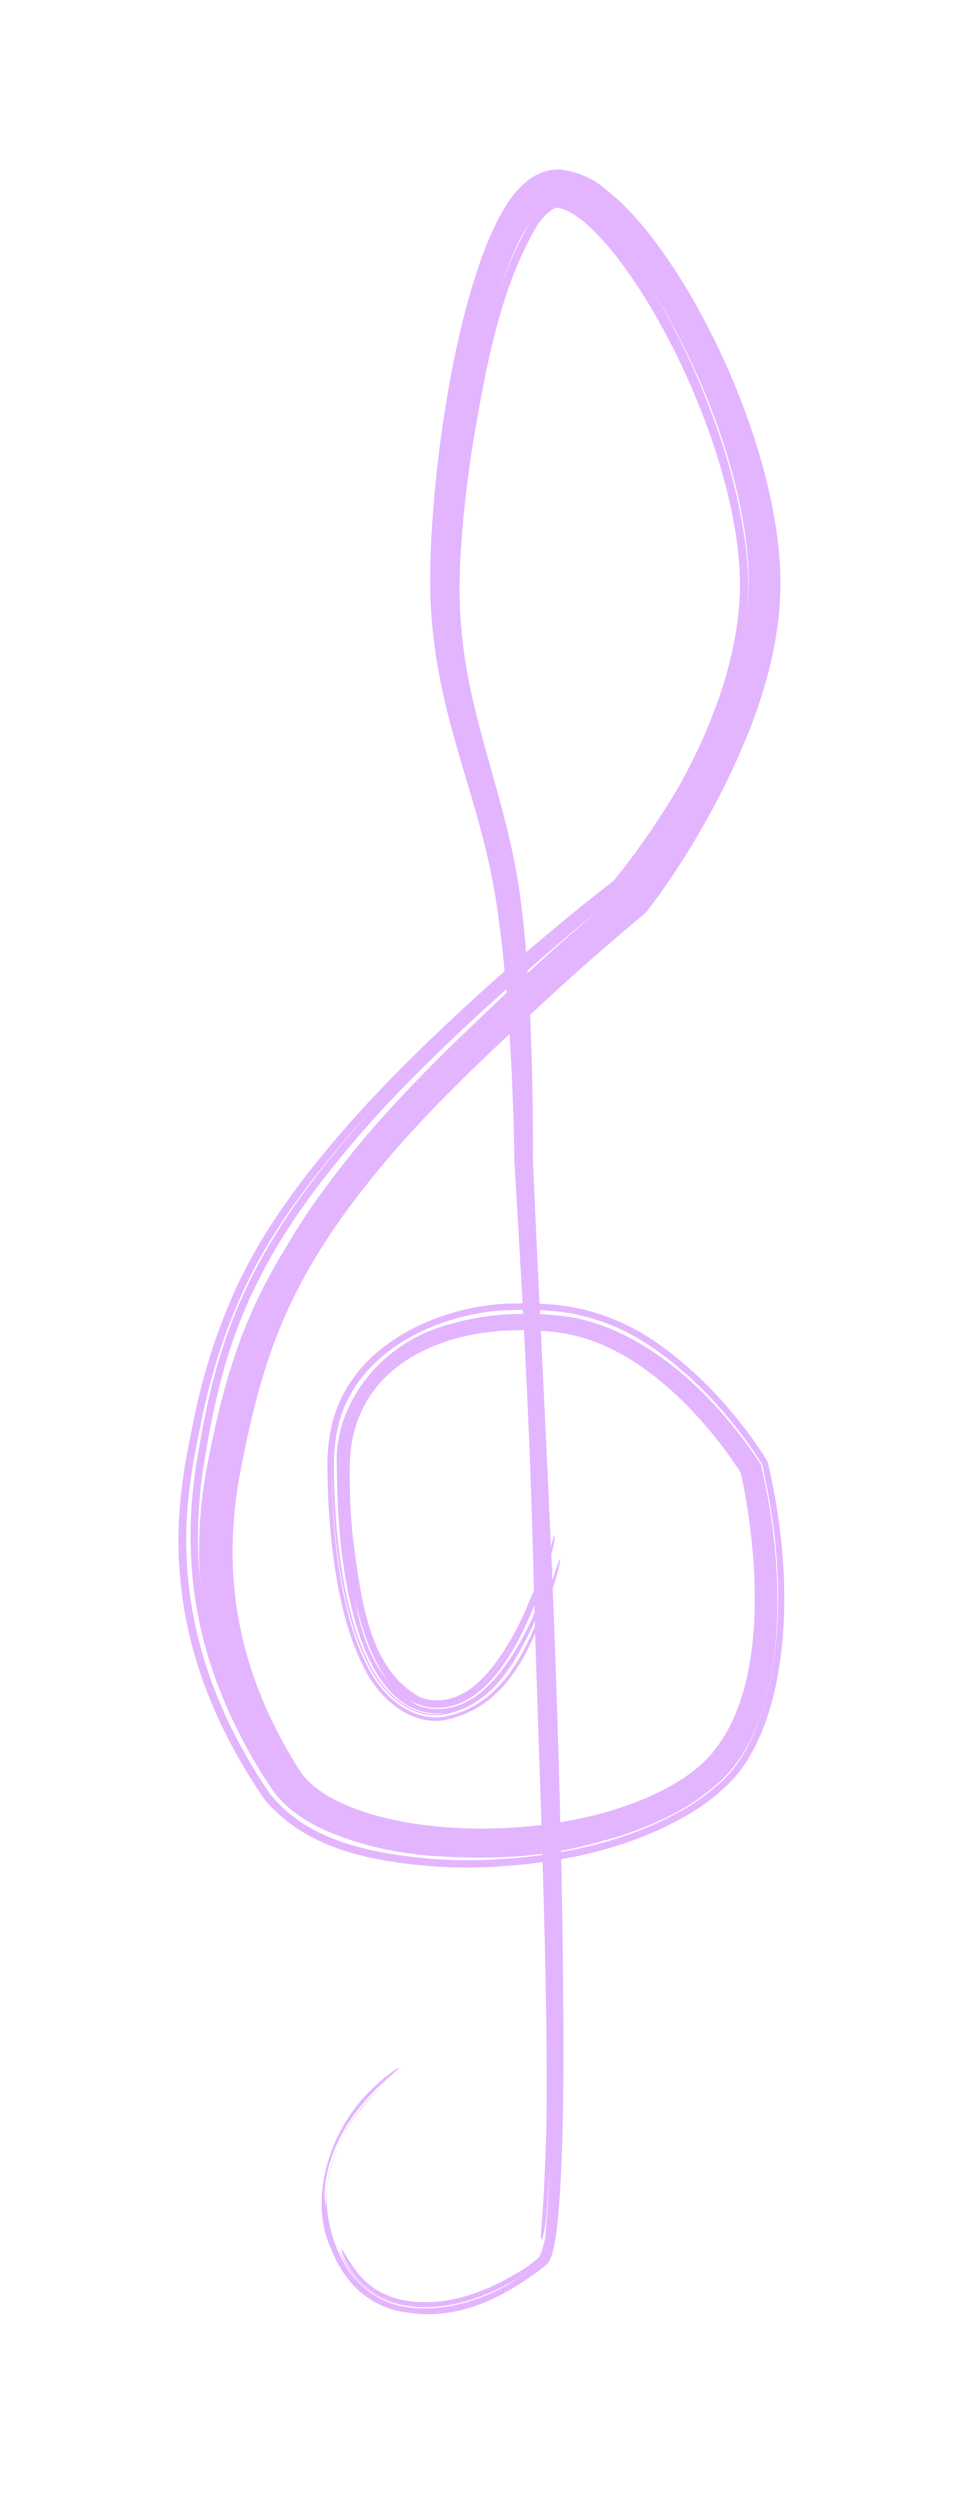 <svg width="49" height="126" viewBox="0 0 49 126" fill="none" xmlns="http://www.w3.org/2000/svg">
<g filter="url(#filter0_dddddddd_875_826)">
<path d="M12.088 64.529C12.977 62.699 14.014 61.087 15.449 59.228C15.45 59.227 15.45 59.226 15.451 59.225C15.66 58.955 15.872 58.689 16.097 58.411C16.496 57.919 16.924 57.41 17.4 56.863C19.095 54.919 21.345 52.636 24.545 49.746C26.921 47.606 29.108 45.805 31.029 44.323L30.846 44.502C32.139 42.937 33.147 41.404 33.857 40.259C34.132 39.804 34.422 39.338 35.032 38.096C35.331 37.473 35.698 36.676 36.097 35.592C36.22 35.257 36.345 34.894 36.468 34.5C36.742 33.614 37.016 32.568 37.179 31.333C37.253 30.77 37.302 30.162 37.304 29.52C37.324 25.479 35.422 19.838 32.703 15.316C31.392 13.127 29.476 10.702 28.137 10.475C27.968 10.396 27.404 10.839 27.055 11.403C25.208 14.544 24.469 18.565 23.794 22.644C23.471 24.816 23.199 27.116 23.168 29.52C23.154 31.307 23.358 33.166 23.802 35.124C24.546 38.427 25.762 41.673 26.222 45.173C26.252 45.39 26.281 45.614 26.307 45.833C26.364 46.302 26.413 46.773 26.457 47.243C26.754 50.49 26.849 53.801 26.869 57.382C26.87 57.744 26.87 58.114 26.866 58.463L26.866 58.44C27.115 64.235 27.367 69.113 27.614 74.385C27.716 76.59 27.817 78.861 27.913 81.338C28.065 85.251 28.249 90.875 28.345 96.532C28.353 97.016 28.36 97.49 28.367 97.967C28.367 97.97 28.367 97.972 28.367 97.975C28.427 103.159 28.466 108.257 28.114 111.981C28.077 112.335 28.019 112.77 27.962 113.066C27.922 113.278 27.879 113.458 27.832 113.611C27.812 113.675 27.776 113.788 27.726 113.892C27.678 113.994 27.624 114.083 27.543 114.161C23.951 116.987 21.579 116.789 19.964 116.462C19.248 116.27 18.608 115.946 18.005 115.379C17.469 114.873 17.008 114.169 16.689 113.345C15.52 110.873 16.567 107.162 19.039 105.028C19.051 105.017 19.062 105.006 19.074 104.995C19.602 104.501 20.107 104.189 20.126 104.226C20.145 104.257 19.681 104.62 19.164 105.108C17.51 106.638 16.348 108.747 16.362 110.773C16.4 110.88 16.424 111.413 16.55 112.041C16.611 112.345 16.711 112.748 16.913 113.256C17.299 114.25 18.26 115.914 20.382 116.284C22.431 116.631 25.108 115.87 27.322 113.929C27.39 113.875 27.48 113.663 27.514 113.541C27.474 113.672 27.379 113.875 27.314 113.921C27.077 114.138 26.847 114.31 26.629 114.462C26.262 114.716 25.966 114.883 25.706 115.023C25.164 115.306 24.793 115.477 24.115 115.723C22.674 116.276 19.452 116.893 17.753 114.483C17.342 113.921 17.179 113.383 17.22 113.369C17.268 113.354 17.503 113.853 17.901 114.39C17.908 114.401 17.916 114.411 17.924 114.422C19.551 116.696 22.737 116.089 24.22 115.478C24.627 115.322 24.965 115.163 25.219 115.036C25.42 114.935 25.665 114.799 25.802 114.721C25.82 114.71 25.854 114.691 25.895 114.668C25.895 114.667 25.896 114.667 25.897 114.666C25.918 114.654 26.038 114.585 26.16 114.513C26.185 114.499 26.239 114.468 26.304 114.431C26.32 114.42 26.335 114.41 26.351 114.399C26.567 114.257 26.79 114.096 27.008 113.913C27.063 113.867 27.117 113.819 27.171 113.77C27.61 112.992 27.756 110.935 27.872 107.402C27.976 103.83 27.923 97.859 27.688 90.382C27.698 90.886 27.709 91.398 27.718 91.903C27.743 93.164 27.767 94.463 27.787 95.729C27.795 96.226 27.802 96.711 27.808 97.2C27.818 97.972 27.828 98.802 27.835 99.583C27.839 100.106 27.843 100.661 27.846 101.2C27.846 101.201 27.846 101.202 27.846 101.203C27.849 101.946 27.85 102.689 27.848 103.452C27.847 103.716 27.846 103.973 27.844 104.224C27.837 105.28 27.826 106.248 27.792 107.441C27.787 107.58 27.781 107.73 27.776 107.84C27.771 107.962 27.767 108.063 27.761 108.188C27.756 108.292 27.751 108.39 27.747 108.484C27.746 108.496 27.745 108.509 27.745 108.521C27.739 108.625 27.734 108.723 27.729 108.816C27.724 108.91 27.72 108.998 27.715 109.085C27.715 109.085 27.715 109.086 27.715 109.087C27.71 109.177 27.706 109.245 27.701 109.339C27.695 109.458 27.69 109.549 27.683 109.68C27.676 109.812 27.669 109.947 27.661 110.08C27.653 110.213 27.645 110.346 27.637 110.477C27.629 110.608 27.62 110.738 27.611 110.866C27.604 110.98 27.591 111.152 27.579 111.293C27.567 111.438 27.555 111.58 27.542 111.716C27.515 112.008 27.464 112.353 27.413 112.57C27.363 112.788 27.319 112.883 27.293 112.879C27.267 112.871 27.261 112.765 27.273 112.542C27.279 112.43 27.288 112.291 27.301 112.129C27.313 111.971 27.322 111.846 27.336 111.685C27.343 111.6 27.35 111.512 27.357 111.421C27.361 111.368 27.365 111.313 27.369 111.257C27.38 111.109 27.39 110.941 27.398 110.815C27.406 110.679 27.413 110.537 27.421 110.39C27.428 110.242 27.436 110.089 27.443 109.928C27.45 109.769 27.457 109.596 27.463 109.453C27.469 109.305 27.476 109.133 27.482 108.976C27.486 108.861 27.492 108.717 27.497 108.595C27.501 108.468 27.506 108.341 27.511 108.217C27.515 108.088 27.519 107.983 27.523 107.877C27.523 107.866 27.523 107.855 27.524 107.844C27.527 107.751 27.53 107.66 27.533 107.573C27.536 107.477 27.539 107.384 27.541 107.296C27.544 107.199 27.545 107.139 27.546 107.065C27.563 106.065 27.564 104.895 27.557 103.77C27.556 103.628 27.555 103.487 27.554 103.346C27.548 102.583 27.538 101.854 27.526 101.106C27.518 100.56 27.508 100.009 27.497 99.477C27.481 98.687 27.462 97.859 27.442 97.076C27.43 96.581 27.417 96.09 27.403 95.586C27.368 94.308 27.328 92.988 27.287 91.696C27.245 90.387 27.201 89.091 27.156 87.777C27.112 86.475 27.065 85.118 27.022 83.811C26.991 82.855 26.963 81.857 26.939 80.951C26.926 80.466 26.913 79.979 26.9 79.505C26.9 79.503 26.9 79.501 26.9 79.5C26.889 79.083 26.878 78.674 26.866 78.271C26.842 77.401 26.816 76.528 26.788 75.686C26.759 74.823 26.728 73.965 26.695 73.121C26.66 72.243 26.625 71.413 26.586 70.539C26.545 69.656 26.507 68.853 26.46 67.935C26.402 66.789 26.339 65.623 26.272 64.413C26.209 63.276 26.137 62.019 26.069 60.861C26.042 60.401 26.021 60.046 25.994 59.587C25.994 59.586 25.994 59.584 25.994 59.582C25.982 59.374 25.973 59.229 25.961 59.039C25.947 58.797 25.939 58.672 25.928 58.492L25.927 58.463C25.924 58.073 25.916 57.665 25.907 57.262C25.88 56.067 25.835 54.863 25.774 53.661C25.713 52.458 25.635 51.247 25.535 50.036C25.434 48.824 25.308 47.582 25.142 46.345C25.098 46.018 25.051 45.69 25 45.367C24.88 44.598 24.726 43.833 24.55 43.084C24.485 42.804 24.415 42.523 24.343 42.242C24.001 40.911 23.605 39.63 23.228 38.347C22.851 37.065 22.491 35.764 22.219 34.423C21.947 33.086 21.766 31.706 21.707 30.308C21.696 30.041 21.689 29.786 21.686 29.52C21.673 28.393 21.725 27.266 21.805 26.132C21.904 24.749 22.05 23.366 22.239 21.968C22.344 21.192 22.473 20.367 22.61 19.59C22.748 18.805 22.901 18.03 23.072 17.263C23.141 16.954 23.213 16.643 23.288 16.337C23.397 15.893 23.512 15.452 23.635 15.015C23.839 14.289 24.067 13.567 24.319 12.883C24.57 12.202 24.854 11.529 25.198 10.894C25.568 10.24 25.891 9.685 26.601 9.101C27.054 8.741 27.698 8.492 28.314 8.551C29.846 8.785 30.429 9.465 31.145 10.058C31.319 10.218 31.502 10.398 31.678 10.58C32.684 11.634 33.502 12.78 34.245 13.951C34.987 15.13 35.637 16.331 36.23 17.58C36.818 18.816 37.342 20.09 37.793 21.389C38.242 22.686 38.62 24.011 38.897 25.37C39.171 26.72 39.35 28.134 39.341 29.52C39.341 29.532 39.341 29.543 39.341 29.555C39.334 30.364 39.255 31.216 39.131 31.994C39.042 32.555 38.928 33.102 38.798 33.631C38.745 33.847 38.688 34.06 38.63 34.27C38.435 34.968 38.213 35.637 37.979 36.271C37.97 36.295 37.961 36.319 37.952 36.343C37.706 37.001 37.446 37.624 37.176 38.227C36.904 38.833 36.625 39.41 36.33 39.988C36.025 40.583 35.762 41.07 35.412 41.688C35.186 42.086 34.951 42.481 34.718 42.861C34.362 43.438 33.999 43.996 33.614 44.556C33.285 45.031 32.965 45.478 32.595 45.949L32.437 46.103C32.376 46.154 32.287 46.227 32.21 46.291C32.044 46.428 31.885 46.562 31.725 46.697C31.228 47.115 30.75 47.526 30.268 47.946C29.79 48.362 29.311 48.785 28.85 49.2C28.384 49.619 27.92 50.042 27.461 50.467C26.674 51.197 25.922 51.895 25.269 52.51C24.609 53.133 23.997 53.72 23.41 54.297C23.3 54.405 23.19 54.514 23.081 54.622C22.61 55.09 22.152 55.555 21.709 56.018C21.163 56.588 20.637 57.157 20.126 57.737C19.884 58.011 19.639 58.294 19.406 58.573C19.145 58.884 18.894 59.19 18.646 59.499C18.165 60.1 17.72 60.682 17.263 61.32C16.812 61.951 16.375 62.605 15.933 63.335C15.496 64.059 15.072 64.833 14.689 65.636C14.306 66.438 13.962 67.272 13.664 68.119C13.364 68.967 13.106 69.839 12.88 70.715C12.652 71.597 12.455 72.485 12.274 73.383C12.225 73.624 12.178 73.859 12.131 74.105C12.007 74.746 11.91 75.393 11.844 76.01C11.697 77.371 11.683 78.733 11.816 80.083C11.946 81.426 12.223 82.757 12.637 84.049C13.049 85.339 13.598 86.593 14.254 87.797C14.517 88.279 14.797 88.754 15.093 89.221C15.397 89.711 15.924 90.165 16.552 90.532C16.789 90.671 17.029 90.794 17.286 90.911C18.184 91.318 19.192 91.604 20.22 91.801C20.227 91.803 20.234 91.804 20.241 91.806C21.563 92.056 22.916 92.165 24.276 92.167C24.777 92.167 25.258 92.153 25.747 92.124C26.235 92.095 26.715 92.053 27.196 91.996C27.679 91.939 28.155 91.867 28.621 91.783C29.092 91.697 29.546 91.599 30.002 91.484C30.415 91.379 30.826 91.261 31.265 91.117C31.305 91.104 31.345 91.091 31.385 91.077C31.86 90.917 32.394 90.711 32.873 90.493C33.733 90.102 34.527 89.634 35.194 89.068C35.498 88.81 35.775 88.522 36.027 88.203C36.822 87.201 37.337 85.933 37.645 84.577C37.765 84.048 37.855 83.501 37.919 82.948C38.019 82.088 38.057 81.207 38.048 80.32C38.033 78.859 37.894 77.376 37.661 75.913C37.563 75.302 37.443 74.658 37.31 74.097L37.425 74.371C37.021 73.709 36.489 72.979 35.964 72.331C35.041 71.195 33.997 70.136 32.86 69.266C31.594 68.299 30.186 67.555 28.688 67.254C28.503 67.216 28.319 67.186 28.131 67.163C26.735 66.99 25.316 67 23.954 67.245C22.4 67.525 20.901 68.124 19.751 69.119C18.594 70.106 17.863 71.511 17.689 73.047C17.658 73.309 17.641 73.57 17.637 73.84C17.628 74.552 17.637 75.264 17.668 75.976C17.698 76.501 17.738 77.004 17.787 77.486C18.232 80.88 18.645 84.123 21.16 85.54C21.405 85.634 21.615 85.678 21.878 85.695C21.93 85.697 21.983 85.699 22.037 85.699C22.104 85.698 22.174 85.695 22.249 85.689C22.546 85.664 22.884 85.592 23.297 85.376C24.334 84.874 25.64 83.242 26.654 80.785C26.913 80.167 27.087 79.767 27.077 79.919C27.068 80.029 26.97 80.371 26.813 80.782C27.119 80.029 27.381 79.264 27.609 78.486C27.7 78.174 27.785 77.884 27.85 77.678C27.91 77.489 27.949 77.384 27.963 77.397C27.963 77.397 27.963 77.397 27.963 77.397C27.965 77.397 27.966 77.397 27.967 77.397C27.983 77.412 27.967 77.562 27.921 77.801C27.874 78.039 27.797 78.355 27.708 78.663C27.466 79.493 27.185 80.314 26.859 81.108C26.53 81.905 26.158 82.676 25.709 83.401C25.259 84.121 24.735 84.8 24.082 85.315C23.555 85.732 22.934 86.022 22.279 86.068C22.126 86.08 21.985 86.081 21.835 86.071C21.027 86.023 20.305 85.59 19.767 84.967C19.441 84.595 19.168 84.16 18.94 83.711C18.855 83.543 18.777 83.377 18.704 83.208C18.643 83.067 18.588 82.93 18.531 82.783C17.948 81.241 17.647 79.57 17.46 77.915C17.311 76.562 17.247 75.2 17.248 73.84C17.249 73.527 17.267 73.221 17.303 72.917C17.482 71.295 18.273 69.775 19.51 68.719C20.741 67.653 22.315 67.021 23.934 66.718C25.33 66.457 26.774 66.431 28.194 66.588C28.42 66.613 28.64 66.647 28.863 66.69C30.101 66.931 31.272 67.449 32.345 68.123C32.77 68.383 33.178 68.667 33.566 68.965C34.7 69.836 35.722 70.848 36.642 71.934C35.029 69.993 33.449 68.667 31.78 67.744C31.556 67.622 31.329 67.507 31.1 67.401C30.183 66.976 29.223 66.681 28.196 66.57C26.583 66.406 24.817 66.412 22.851 66.957C19.033 67.925 17.07 71.181 17.204 73.84C17.202 77.846 17.708 80.688 18.402 82.632C19.401 85.522 21.083 86.308 22.288 86.183C22.475 86.172 22.65 86.146 22.824 86.104C24.937 85.767 26.817 82.005 27.384 80.222C27.619 79.56 27.808 79.026 27.847 79.037C27.883 79.054 27.755 79.617 27.52 80.283C26.925 82.042 25.097 86.262 22.303 86.364C22.213 86.369 22.127 86.371 22.045 86.369C21.061 86.353 19.359 85.916 18.188 82.593C17.507 80.647 17.001 77.835 16.993 73.84C16.837 71.123 18.886 67.71 22.809 66.724C24.809 66.17 26.583 66.162 28.224 66.324C29.196 66.426 30.116 66.69 31.005 67.078C31.24 67.181 31.473 67.293 31.704 67.413C31.705 67.413 31.706 67.414 31.708 67.415C33.824 68.54 35.874 70.302 37.925 73.172C38.073 73.384 38.215 73.594 38.351 73.813L38.357 73.827C39.686 79.253 39.782 86.968 36.024 90.031C34.639 91.216 33.316 91.743 32.647 92.032C32.168 92.229 31.702 92.398 31.204 92.558C29.288 93.089 26.88 93.945 21.394 93.516C20.199 93.387 18.802 93.155 17.337 92.626C15.92 92.131 14.525 91.388 13.676 90.136C13.259 89.515 12.882 88.898 12.549 88.297C11.732 86.823 11.102 85.387 10.632 83.942C10.496 83.526 10.372 83.103 10.262 82.676C9.995 81.647 9.808 80.594 9.71 79.558C9.63 78.732 9.593 77.863 9.612 76.943C9.634 75.918 9.726 74.835 9.913 73.683C10.338 71.149 10.885 68.133 12.463 64.825C13.96 61.713 15.891 59.246 17.701 57.119C18.831 55.803 19.959 54.63 21.041 53.554C19.712 54.867 18.609 56.036 17.681 57.102C17.149 57.713 16.67 58.285 16.235 58.826C16.009 59.108 15.796 59.379 15.593 59.643C14.165 61.514 13.24 62.997 12.421 64.673C10.612 68.484 10.156 71.418 9.72 73.647C9.265 76.252 9.274 78.166 9.503 80.151C9.624 81.14 9.833 82.221 10.16 83.353C10.793 85.573 11.909 87.97 13.46 90.275C13.496 90.329 13.533 90.382 13.571 90.434C15.48 92.834 18.659 93.457 21.733 93.735C21.734 93.735 21.735 93.736 21.737 93.736C22.346 93.781 22.966 93.802 23.587 93.802C27.363 93.768 31.42 93.087 34.776 91.056C35.127 90.836 35.543 90.55 35.98 90.175C36.012 90.147 36.044 90.12 36.076 90.091C38.888 87.917 40.024 81.734 38.7 75.007C38.625 74.604 38.546 74.213 38.448 73.804L38.432 73.765C37.82 72.776 37.082 71.79 36.193 70.787C35.822 70.372 35.421 69.954 34.982 69.54C33.459 68.146 31.409 66.459 28.255 66.042C27.51 65.957 26.722 65.918 25.893 65.947C22.578 65.948 17.37 67.838 16.792 72.68C16.739 73.063 16.715 73.448 16.715 73.84C16.719 75.632 16.835 77.448 17.114 79.222C17.379 80.857 17.756 82.459 18.489 83.918C19.164 85.343 20.593 86.749 22.317 86.543C25.72 85.926 26.824 82.422 27.806 79.77C27.807 79.769 27.807 79.768 27.807 79.767C28.028 79.092 28.201 78.559 28.232 78.599C28.265 78.628 28.143 79.218 27.919 79.9C26.928 82.539 25.873 86.053 22.331 86.715C20.505 86.939 18.995 85.433 18.311 83.979C17.562 82.483 17.18 80.858 16.91 79.204C16.632 77.443 16.512 75.633 16.503 73.84C16.502 73.443 16.526 73.051 16.579 72.66C17.159 67.628 22.603 65.677 25.99 65.701C26.792 65.676 27.556 65.715 28.282 65.796C31.658 66.242 33.789 68.067 35.36 69.534C35.824 69.983 36.237 70.426 36.614 70.859C37.442 71.818 38.098 72.705 38.667 73.623L38.714 73.735C38.825 74.195 38.914 74.642 38.997 75.087C40.276 81.731 39.241 87.838 36.408 90.203C36.364 90.244 36.32 90.284 36.276 90.323C35.874 90.679 35.488 90.959 35.142 91.187C31.809 93.302 27.782 94.029 23.966 94.126C23.342 94.136 22.723 94.125 22.105 94.09C22.104 94.09 22.103 94.09 22.101 94.09C18.98 93.859 15.716 93.32 13.513 90.91C13.391 90.765 13.278 90.614 13.174 90.459C11.738 88.322 10.719 86.237 10.041 84.17C9.656 82.993 9.383 81.823 9.213 80.65C8.912 78.476 8.884 76.38 9.371 73.581C9.813 71.299 10.287 68.331 12.088 64.529ZM26.308 81.924C25.582 83.412 24.769 84.487 24.04 85.078C24.659 84.575 25.174 83.906 25.617 83.192C25.868 82.785 26.097 82.359 26.308 81.924ZM17.26 92.241C17.513 92.334 17.78 92.421 18.044 92.498C17.314 92.271 16.601 91.985 15.94 91.609C15.192 91.182 14.497 90.63 14.027 89.909C13.989 89.849 13.95 89.789 13.912 89.729C13.95 89.789 13.988 89.849 14.027 89.909C14.811 91.099 16.076 91.775 17.26 92.241ZM12.795 64.971C11.217 68.277 10.696 71.209 10.268 73.751C10.126 74.63 10.037 75.481 9.995 76.309C9.948 77.251 9.959 78.163 10.025 79.064C10.052 79.437 10.09 79.808 10.139 80.182C9.919 78 10.083 75.977 10.357 74.358C10.389 74.165 10.424 73.975 10.46 73.787C11.3 69.351 12.278 66.828 13.351 64.746C13.676 64.118 14.014 63.528 14.377 62.939C14.662 62.443 14.977 61.933 15.306 61.433C15.768 60.729 16.298 59.988 16.822 59.3C17.269 58.712 17.737 58.128 18.213 57.556C18.295 57.457 18.378 57.359 18.461 57.26C19.027 56.593 19.607 55.948 20.195 55.319C20.747 54.727 21.311 54.147 21.862 53.594C21.893 53.563 21.925 53.531 21.956 53.499C22.539 52.916 23.116 52.355 23.647 51.845C24.187 51.326 24.642 50.895 25.041 50.513C25.543 50.032 26.054 49.551 26.573 49.072C27.091 48.595 27.608 48.126 28.127 47.664C28.65 47.198 29.172 46.741 29.696 46.289C29.872 46.137 30.038 45.994 30.216 45.843C30.295 45.776 30.366 45.715 30.45 45.644C29.396 46.507 28.319 47.415 27.219 48.368C25.63 49.748 23.953 51.246 22.165 52.971C20.821 54.273 19.408 55.7 17.981 57.358C16.199 59.451 14.29 61.876 12.795 64.971ZM37.609 27.71C37.659 28.149 37.718 28.769 37.722 29.52C37.722 29.725 37.718 29.942 37.709 30.169C37.698 30.421 37.68 30.687 37.653 30.966C37.654 30.959 37.655 30.953 37.656 30.946C37.71 30.457 37.74 29.994 37.746 29.52C37.748 29.329 37.746 29.133 37.74 28.929C37.702 27.692 37.527 26.492 37.269 25.288C37.009 24.081 36.665 22.89 36.26 21.719C35.853 20.546 35.382 19.391 34.86 18.27C34.332 17.14 33.756 16.049 33.114 14.992C32.91 14.658 32.697 14.323 32.477 13.994C32.957 14.731 33.422 15.523 33.878 16.38C34.243 17.067 34.597 17.787 34.946 18.565C35.078 18.861 35.235 19.224 35.408 19.648C36.071 21.33 37.145 24.031 37.609 27.71ZM26.221 12.026C26.098 12.275 25.984 12.528 25.876 12.784C25.571 13.51 25.319 14.247 25.093 14.982C24.937 15.492 24.793 16.007 24.661 16.518C24.606 16.732 24.552 16.947 24.5 17.163C24.414 17.518 24.331 17.881 24.254 18.233C24.835 15.775 25.464 13.263 26.757 11.192C26.774 11.166 26.792 11.14 26.809 11.115C26.593 11.4 26.397 11.714 26.221 12.026Z" fill="#E4B5FF"/>
</g>
<path d="M12.117 64.543C13.002 62.714 14.035 61.102 15.466 59.242C15.467 59.24 15.468 59.239 15.469 59.239C15.677 58.968 15.888 58.702 16.113 58.423C16.511 57.931 16.938 57.422 17.413 56.874C19.105 54.929 21.352 52.644 24.55 49.751C26.924 47.61 29.11 45.808 31.03 44.324L30.847 44.503C32.141 42.938 33.147 41.404 33.857 40.259C34.132 39.804 34.422 39.339 35.032 38.096C35.331 37.473 35.698 36.676 36.097 35.592C36.22 35.257 36.345 34.894 36.468 34.5C36.742 33.614 37.016 32.568 37.179 31.333C37.253 30.77 37.302 30.162 37.304 29.52C37.325 25.479 35.426 19.837 32.709 15.312C31.398 13.121 29.489 10.695 28.138 10.462C27.959 10.383 27.393 10.83 27.042 11.394C25.188 14.54 24.446 18.559 23.766 22.64C23.44 24.812 23.166 27.112 23.132 29.52C23.115 31.31 23.317 33.173 23.759 35.134C24.499 38.443 25.713 41.688 26.172 45.181C26.201 45.398 26.23 45.622 26.256 45.84C26.313 46.309 26.362 46.779 26.406 47.249C26.703 50.493 26.801 53.803 26.82 57.382C26.821 57.745 26.821 58.114 26.818 58.463L26.817 58.443C27.066 64.237 27.31 69.116 27.544 74.388C27.641 76.593 27.736 78.864 27.827 81.341C27.97 85.255 28.144 90.878 28.23 96.534C28.238 97.018 28.244 97.493 28.25 97.969C28.25 97.972 28.25 97.974 28.25 97.977C28.301 103.159 28.33 108.261 27.968 111.966C27.931 112.318 27.872 112.748 27.815 113.038C27.776 113.247 27.733 113.422 27.688 113.567C27.669 113.628 27.634 113.734 27.589 113.828C27.546 113.919 27.499 113.993 27.438 114.051C23.902 116.816 21.556 116.604 20.013 116.279C19.326 116.09 18.718 115.776 18.145 115.231C17.635 114.745 17.195 114.067 16.888 113.266C15.769 110.859 16.778 107.298 19.205 105.203C19.216 105.192 19.227 105.182 19.24 105.171C19.757 104.689 20.232 104.362 20.224 104.37C20.227 104.365 19.747 104.7 19.235 105.183C17.593 106.699 16.447 108.78 16.458 110.774C16.465 110.878 16.466 111.408 16.592 112.032C16.652 112.335 16.75 112.736 16.949 113.242C17.331 114.232 18.274 115.887 20.386 116.264C22.425 116.619 25.105 115.873 27.331 113.938C27.401 113.881 27.492 113.668 27.527 113.545C27.487 113.677 27.394 113.882 27.326 113.933C27.09 114.154 26.862 114.329 26.645 114.484C26.279 114.743 25.985 114.915 25.726 115.058C25.186 115.349 24.815 115.526 24.135 115.777C22.691 116.338 19.431 116.973 17.696 114.525C17.279 113.956 17.087 113.423 17.097 113.423C17.114 113.42 17.329 113.945 17.746 114.504C17.754 114.515 17.762 114.526 17.771 114.537C19.494 116.915 22.787 116.258 24.279 115.633C24.693 115.473 25.035 115.31 25.292 115.179C25.495 115.075 25.743 114.936 25.881 114.854C25.899 114.843 25.934 114.823 25.974 114.798C25.975 114.798 25.976 114.798 25.976 114.797C25.998 114.785 26.118 114.712 26.24 114.636C26.265 114.62 26.318 114.587 26.382 114.546C26.398 114.535 26.414 114.524 26.43 114.513C26.647 114.365 26.872 114.199 27.091 114.009C27.147 113.961 27.202 113.911 27.257 113.86C27.759 112.943 27.837 110.956 27.945 107.403C28.031 103.829 27.968 97.858 27.728 90.381C27.74 90.885 27.752 91.397 27.764 91.901C27.793 93.162 27.822 94.461 27.846 95.728C27.855 96.224 27.864 96.71 27.872 97.199C27.885 97.971 27.898 98.8 27.908 99.582C27.914 100.105 27.92 100.66 27.924 101.199C27.924 101.2 27.924 101.201 27.925 101.202C27.931 101.945 27.935 102.688 27.936 103.452C27.936 103.716 27.936 103.973 27.935 104.224C27.933 105.28 27.926 106.249 27.899 107.443C27.895 107.583 27.891 107.733 27.888 107.843C27.884 107.964 27.88 108.066 27.876 108.191C27.872 108.296 27.869 108.394 27.865 108.487C27.865 108.5 27.864 108.512 27.864 108.525C27.86 108.629 27.856 108.727 27.852 108.821C27.848 108.914 27.844 109.003 27.84 109.089C27.84 109.09 27.84 109.091 27.84 109.092C27.837 109.182 27.834 109.25 27.829 109.344C27.824 109.464 27.82 109.555 27.814 109.686C27.808 109.818 27.801 109.953 27.794 110.087C27.788 110.22 27.78 110.353 27.773 110.485C27.765 110.616 27.757 110.747 27.749 110.875C27.741 110.99 27.729 111.163 27.718 111.304C27.707 111.45 27.695 111.592 27.683 111.729C27.656 112.023 27.611 112.371 27.57 112.593C27.529 112.815 27.498 112.915 27.485 112.913C27.472 112.908 27.479 112.801 27.5 112.574C27.51 112.461 27.523 112.32 27.538 112.156C27.552 111.997 27.562 111.87 27.576 111.708C27.583 111.622 27.59 111.533 27.597 111.442C27.601 111.388 27.605 111.332 27.609 111.276C27.619 111.127 27.63 110.958 27.637 110.831C27.644 110.694 27.652 110.552 27.659 110.404C27.666 110.256 27.673 110.101 27.679 109.94C27.686 109.78 27.692 109.606 27.697 109.463C27.702 109.315 27.708 109.142 27.713 108.984C27.717 108.869 27.721 108.725 27.724 108.602C27.728 108.475 27.732 108.348 27.735 108.223C27.739 108.094 27.741 107.989 27.744 107.883C27.744 107.871 27.744 107.86 27.745 107.849C27.747 107.756 27.749 107.665 27.751 107.578C27.753 107.481 27.755 107.389 27.756 107.3C27.758 107.203 27.759 107.143 27.76 107.069C27.772 106.067 27.77 104.896 27.759 103.769C27.758 103.628 27.756 103.486 27.755 103.345C27.746 102.582 27.735 101.852 27.721 101.104C27.711 100.557 27.699 100.007 27.687 99.475C27.669 98.684 27.648 97.856 27.625 97.072C27.611 96.577 27.597 96.086 27.582 95.582C27.543 94.304 27.499 92.983 27.453 91.691C27.407 90.382 27.359 89.086 27.309 87.772C27.26 86.47 27.208 85.113 27.159 83.806C27.123 82.85 27.09 81.853 27.06 80.946C27.044 80.461 27.028 79.974 27.013 79.5C27.013 79.498 27.013 79.497 27.013 79.495C26.999 79.079 26.986 78.67 26.972 78.266C26.943 77.397 26.913 76.524 26.881 75.681C26.849 74.819 26.814 73.961 26.779 73.118C26.741 72.239 26.704 71.409 26.662 70.535C26.62 69.652 26.58 68.85 26.532 67.932C26.471 66.786 26.407 65.62 26.339 64.41C26.274 63.273 26.201 62.016 26.132 60.858C26.105 60.397 26.083 60.043 26.056 59.584C26.056 59.582 26.056 59.581 26.055 59.579C26.043 59.371 26.034 59.225 26.022 59.035C26.008 58.794 26 58.669 25.988 58.489L25.988 58.463C25.984 58.072 25.976 57.664 25.966 57.261C25.937 56.066 25.892 54.861 25.829 53.658C25.767 52.455 25.688 51.244 25.585 50.032C25.482 48.819 25.355 47.577 25.187 46.339C25.142 46.012 25.094 45.684 25.043 45.361C24.921 44.59 24.766 43.824 24.589 43.075C24.523 42.794 24.453 42.513 24.38 42.232C24.035 40.901 23.637 39.62 23.259 38.338C22.881 37.056 22.52 35.757 22.248 34.417C21.975 33.082 21.793 31.704 21.733 30.308C21.722 30.041 21.715 29.786 21.712 29.52C21.699 28.394 21.75 27.268 21.829 26.134C21.928 24.752 22.073 23.369 22.261 21.971C22.366 21.196 22.493 20.371 22.63 19.594C22.768 18.809 22.92 18.034 23.09 17.267C23.159 16.958 23.231 16.647 23.306 16.342C23.414 15.898 23.529 15.456 23.651 15.02C23.855 14.294 24.082 13.572 24.334 12.888C24.584 12.207 24.867 11.535 25.21 10.901C25.579 10.248 25.902 9.693 26.609 9.112C27.06 8.753 27.7 8.506 28.313 8.564C29.838 8.796 30.422 9.474 31.138 10.066C31.312 10.226 31.494 10.405 31.67 10.587C32.676 11.64 33.495 12.785 34.238 13.955C34.981 15.133 35.631 16.334 36.225 17.582C36.813 18.818 37.338 20.091 37.789 21.39C38.239 22.687 38.618 24.012 38.895 25.37C39.17 26.72 39.349 28.134 39.34 29.52C39.34 29.532 39.34 29.543 39.34 29.555C39.334 30.364 39.255 31.216 39.131 31.994C39.042 32.555 38.928 33.102 38.798 33.631C38.745 33.847 38.688 34.06 38.63 34.27C38.435 34.968 38.213 35.637 37.979 36.271C37.97 36.295 37.961 36.319 37.952 36.343C37.706 37.001 37.446 37.624 37.176 38.227C36.904 38.833 36.625 39.41 36.33 39.987C36.025 40.583 35.762 41.07 35.411 41.688C35.185 42.085 34.951 42.481 34.717 42.861C34.362 43.437 33.998 43.996 33.612 44.555C33.283 45.03 32.964 45.477 32.593 45.948L32.436 46.102C32.374 46.153 32.286 46.226 32.209 46.289C32.043 46.427 31.884 46.56 31.723 46.696C31.227 47.114 30.749 47.524 30.266 47.943C29.787 48.36 29.309 48.782 28.847 49.197C28.381 49.616 27.916 50.038 27.457 50.463C26.669 51.193 25.917 51.89 25.264 52.505C24.603 53.127 23.991 53.713 23.403 54.29C23.293 54.398 23.183 54.506 23.074 54.615C22.602 55.083 22.144 55.547 21.7 56.009C21.154 56.579 20.627 57.148 20.115 57.727C19.872 58.001 19.628 58.284 19.394 58.562C19.132 58.874 18.881 59.179 18.632 59.488C18.15 60.089 17.704 60.67 17.246 61.308C16.794 61.939 16.356 62.591 15.912 63.322C15.473 64.045 15.047 64.82 14.662 65.623C14.277 66.424 13.931 67.259 13.63 68.107C13.328 68.956 13.067 69.828 12.839 70.704C12.609 71.587 12.411 72.476 12.227 73.374C12.177 73.615 12.13 73.85 12.082 74.096C11.957 74.738 11.858 75.386 11.79 76.004C11.64 77.368 11.623 78.735 11.753 80.09C11.881 81.437 12.156 82.774 12.568 84.072C12.978 85.368 13.526 86.628 14.181 87.837C14.444 88.322 14.724 88.799 15.019 89.269C15.333 89.776 15.869 90.24 16.505 90.614C16.744 90.755 16.988 90.881 17.247 90.999C18.153 91.413 19.168 91.704 20.201 91.905C20.208 91.907 20.215 91.908 20.222 91.91C21.551 92.165 22.91 92.278 24.277 92.284C24.78 92.286 25.264 92.273 25.755 92.246C26.246 92.218 26.728 92.177 27.212 92.121C27.697 92.066 28.176 91.995 28.645 91.912C29.119 91.827 29.576 91.73 30.036 91.616C30.453 91.512 30.867 91.395 31.309 91.252C31.35 91.238 31.39 91.225 31.431 91.212C31.911 91.052 32.45 90.846 32.935 90.628C33.807 90.235 34.613 89.764 35.298 89.188C35.611 88.924 35.896 88.63 36.156 88.304C36.975 87.28 37.504 85.99 37.822 84.616C37.947 84.08 38.04 83.528 38.107 82.969C38.212 82.1 38.254 81.211 38.249 80.316C38.24 78.843 38.107 77.351 37.878 75.876C37.782 75.26 37.664 74.616 37.531 74.04L37.62 74.253C37.207 73.57 36.677 72.838 36.147 72.179C35.218 71.027 34.167 69.95 33.012 69.062C31.727 68.074 30.287 67.304 28.738 66.987C28.547 66.948 28.355 66.916 28.161 66.892C26.742 66.711 25.295 66.718 23.899 66.965C22.307 67.248 20.757 67.857 19.552 68.896C18.339 69.924 17.561 71.412 17.38 73.014C17.346 73.288 17.328 73.559 17.324 73.84C17.313 74.558 17.321 75.276 17.35 75.993C17.376 76.523 17.411 77.032 17.456 77.519C17.913 80.963 18.119 84.222 21.006 85.935C21.295 86.05 21.545 86.106 21.853 86.13C21.914 86.134 21.975 86.136 22.039 86.137C22.117 86.138 22.198 86.136 22.284 86.13C22.634 86.106 23.038 86.022 23.512 85.78C24.71 85.201 26.068 83.468 27.09 80.956C27.351 80.323 27.495 79.906 27.449 80.048C27.415 80.15 27.295 80.49 27.128 80.905C27.437 80.139 27.702 79.365 27.932 78.576C28.024 78.26 28.103 77.963 28.156 77.751C28.205 77.556 28.229 77.445 28.227 77.452C28.227 77.452 28.227 77.452 28.227 77.452C28.227 77.452 28.227 77.451 28.227 77.452C28.224 77.466 28.192 77.614 28.132 77.852C28.072 78.09 27.987 78.406 27.896 78.717C27.652 79.553 27.367 80.38 27.037 81.18C26.703 81.984 26.326 82.763 25.867 83.498C25.409 84.229 24.873 84.922 24.194 85.456C23.646 85.888 22.989 86.195 22.293 86.242C22.132 86.254 21.983 86.255 21.824 86.243C20.966 86.192 20.197 85.724 19.643 85.077C19.305 84.69 19.027 84.243 18.796 83.785C18.71 83.613 18.632 83.444 18.558 83.272C18.496 83.128 18.44 82.99 18.383 82.84C17.797 81.276 17.5 79.595 17.317 77.931C17.172 76.572 17.11 75.205 17.116 73.84C17.117 73.522 17.136 73.211 17.174 72.901C17.36 71.252 18.173 69.701 19.434 68.632C20.688 67.55 22.282 66.918 23.915 66.616C25.323 66.356 26.777 66.334 28.205 66.495C28.433 66.521 28.655 66.556 28.88 66.6C30.132 66.847 31.311 67.373 32.389 68.053C32.815 68.317 33.224 68.605 33.613 68.906C34.747 69.786 35.767 70.806 36.684 71.9C35.07 69.951 33.491 68.615 31.816 67.68C31.591 67.556 31.363 67.439 31.133 67.332C30.211 66.9 29.244 66.598 28.206 66.483C26.585 66.313 24.808 66.313 22.823 66.86C18.97 67.827 16.954 71.146 17.092 73.84C17.086 77.857 17.591 80.71 18.292 82.673C19.292 85.588 21.056 86.43 22.296 86.276C22.488 86.263 22.668 86.233 22.846 86.187C25.006 85.797 26.845 82.019 27.419 80.234C27.655 79.571 27.814 79.028 27.817 79.028C27.816 79.034 27.66 79.587 27.428 80.25C26.835 82.007 25.048 86.197 22.3 86.33C22.211 86.337 22.126 86.34 22.044 86.339C21.073 86.341 19.361 85.919 18.182 82.595C17.498 80.65 16.989 77.836 16.979 73.84C16.821 71.118 18.876 67.695 22.805 66.708C24.808 66.153 26.583 66.148 28.225 66.313C29.198 66.418 30.118 66.684 31.007 67.075C31.241 67.178 31.474 67.29 31.704 67.411C31.706 67.412 31.707 67.412 31.709 67.413C33.822 68.544 35.867 70.309 37.916 73.179C38.063 73.39 38.205 73.6 38.341 73.819L38.345 73.83C39.672 79.254 39.761 86.965 36.011 90.016C34.629 91.198 33.307 91.724 32.639 92.012C32.161 92.209 31.695 92.377 31.197 92.536C29.283 93.064 26.877 93.917 21.397 93.49C20.203 93.362 18.807 93.132 17.346 92.604C15.931 92.109 14.541 91.366 13.697 90.121C13.281 89.501 12.905 88.885 12.572 88.285C11.756 86.812 11.128 85.377 10.659 83.934C10.524 83.518 10.4 83.096 10.29 82.67C10.024 81.642 9.838 80.591 9.739 79.556C9.66 78.731 9.623 77.863 9.642 76.945C9.663 75.921 9.755 74.839 9.942 73.689C10.366 71.155 10.909 68.142 12.483 64.835C13.975 61.724 15.903 59.255 17.711 57.127C18.839 55.81 19.966 54.637 21.047 53.56C19.719 54.873 18.618 56.044 17.691 57.11C17.159 57.722 16.681 58.294 16.247 58.835C16.021 59.117 15.809 59.389 15.606 59.653C14.181 61.525 13.258 63.008 12.443 64.683C10.64 68.493 10.189 71.425 9.756 73.654C9.304 76.255 9.315 78.166 9.545 80.147C9.666 81.134 9.875 82.213 10.201 83.343C10.834 85.558 11.947 87.95 13.496 90.251C13.532 90.305 13.569 90.357 13.607 90.409C15.498 92.787 18.669 93.415 21.737 93.693C21.738 93.693 21.739 93.693 21.741 93.694C22.349 93.739 22.968 93.761 23.588 93.761C27.358 93.729 31.411 93.053 34.76 91.029C35.11 90.809 35.525 90.525 35.961 90.151C35.992 90.124 36.024 90.096 36.056 90.068C38.857 87.909 40.006 81.734 38.671 75.013C38.595 74.611 38.516 74.219 38.416 73.812L38.404 73.781C37.792 72.798 37.051 71.814 36.16 70.817C35.788 70.404 35.386 69.989 34.948 69.577C33.423 68.192 31.373 66.522 28.246 66.119C27.505 66.037 26.72 65.999 25.896 66.031C22.593 66.042 17.457 67.931 16.904 72.695C16.853 73.073 16.829 73.453 16.831 73.84C16.839 75.627 16.959 77.437 17.241 79.201C17.509 80.828 17.891 82.419 18.617 83.853C19.292 85.259 20.664 86.585 22.304 86.383C25.536 85.804 26.667 82.35 27.619 79.709C27.619 79.708 27.619 79.706 27.62 79.705C27.835 79.034 27.975 78.497 27.97 78.526C27.965 78.546 27.819 79.12 27.603 79.795C26.66 82.414 25.552 85.841 22.308 86.434C20.631 86.649 19.225 85.284 18.541 83.863C17.805 82.413 17.416 80.806 17.143 79.168C16.86 77.423 16.733 75.624 16.717 73.84C16.714 73.452 16.736 73.07 16.786 72.689C17.323 67.803 22.632 65.856 25.995 65.864C26.789 65.837 27.546 65.872 28.265 65.949C31.583 66.372 33.711 68.168 35.279 69.618C35.742 70.063 36.156 70.502 36.533 70.931C37.361 71.881 38.02 72.764 38.587 73.671L38.624 73.758C38.735 74.213 38.826 74.66 38.91 75.103C40.206 81.731 39.163 87.813 36.359 90.148C36.316 90.189 36.272 90.229 36.228 90.268C35.83 90.621 35.446 90.899 35.102 91.126C31.791 93.229 27.771 93.956 23.966 94.053C23.344 94.064 22.727 94.052 22.111 94.018C22.11 94.018 22.108 94.018 22.107 94.018C18.994 93.791 15.742 93.248 13.565 90.868C13.444 90.725 13.332 90.576 13.23 90.423C11.795 88.292 10.777 86.214 10.1 84.153C9.715 82.979 9.442 81.813 9.271 80.643C8.969 78.475 8.937 76.385 9.419 73.59C9.856 71.308 10.324 68.343 12.117 64.543ZM26.615 82.067C25.883 83.589 25.043 84.708 24.257 85.339C24.92 84.798 25.452 84.102 25.908 83.367C26.166 82.948 26.4 82.512 26.615 82.067ZM17.259 92.244C17.512 92.337 17.779 92.424 18.043 92.502C17.312 92.274 16.6 91.988 15.938 91.612C15.19 91.184 14.495 90.632 14.025 89.91C13.987 89.85 13.948 89.79 13.91 89.73C13.948 89.79 13.986 89.85 14.025 89.91C14.809 91.101 16.075 91.778 17.259 92.244ZM12.807 64.977C11.233 68.282 10.713 71.212 10.284 73.754C10.142 74.633 10.053 75.483 10.011 76.31C9.963 77.251 9.974 78.163 10.039 79.063C10.066 79.436 10.104 79.807 10.152 80.18C9.931 78 10.094 75.978 10.367 74.359C10.399 74.167 10.434 73.977 10.47 73.789C11.307 69.353 12.283 66.83 13.355 64.748C13.68 64.12 14.017 63.53 14.38 62.941C14.666 62.445 14.98 61.935 15.309 61.435C15.771 60.731 16.301 59.99 16.825 59.303C17.272 58.715 17.74 58.13 18.216 57.558C18.298 57.46 18.381 57.361 18.464 57.263C19.029 56.596 19.609 55.95 20.197 55.321C20.75 54.73 21.313 54.15 21.864 53.596C21.895 53.565 21.927 53.533 21.959 53.501C22.541 52.918 23.118 52.357 23.649 51.847C24.189 51.328 24.643 50.897 25.042 50.514C25.544 50.033 26.055 49.553 26.575 49.074C27.092 48.596 27.61 48.127 28.128 47.665C28.651 47.199 29.172 46.742 29.697 46.29C29.873 46.138 30.039 45.995 30.217 45.844C30.296 45.777 30.367 45.716 30.451 45.645C29.397 46.508 28.32 47.416 27.22 48.37C25.632 49.75 23.955 51.248 22.168 52.974C20.825 54.276 19.413 55.704 17.987 57.363C16.206 59.457 14.299 61.882 12.807 64.977ZM37.61 27.71C37.659 28.149 37.719 28.769 37.722 29.52C37.723 29.725 37.719 29.942 37.709 30.169C37.698 30.421 37.68 30.687 37.654 30.966C37.654 30.959 37.655 30.953 37.656 30.946C37.71 30.457 37.74 29.994 37.746 29.52C37.748 29.329 37.747 29.133 37.741 28.929C37.703 27.692 37.527 26.491 37.27 25.288C37.01 24.081 36.666 22.89 36.261 21.719C35.854 20.546 35.384 19.39 34.862 18.269C34.334 17.138 33.759 16.048 33.117 14.99C32.913 14.656 32.701 14.321 32.48 13.992C32.96 14.729 33.425 15.521 33.881 16.378C34.246 17.065 34.6 17.786 34.948 18.564C35.08 18.86 35.237 19.223 35.41 19.647C36.073 21.33 37.147 24.03 37.61 27.71ZM26.213 12.022C26.089 12.271 25.975 12.524 25.867 12.78C25.561 13.507 25.308 14.243 25.082 14.978C24.925 15.489 24.781 16.004 24.648 16.515C24.593 16.728 24.539 16.944 24.486 17.16C24.4 17.514 24.317 17.878 24.24 18.23C24.822 15.771 25.453 13.26 26.749 11.186C26.766 11.16 26.784 11.135 26.801 11.109C26.584 11.395 26.388 11.71 26.213 12.022Z" fill="#E4B5FF"/>
<defs>
<filter id="filter0_dddddddd_875_826" x="0.494" y="0.042" width="47.544" height="125.101" filterUnits="userSpaceOnUse" color-interpolation-filters="sRGB">
<feFlood flood-opacity="0" result="BackgroundImageFix"/>
<feColorMatrix in="SourceAlpha" type="matrix" values="0 0 0 0 0 0 0 0 0 0 0 0 0 0 0 0 0 0 127 0" result="hardAlpha"/>
<feOffset/>
<feGaussianBlur stdDeviation="4.25"/>
<feComposite in2="hardAlpha" operator="out"/>
<feColorMatrix type="matrix" values="0 0 0 0 1 0 0 0 0 1 0 0 0 0 1 0 0 0 0.12 0"/>
<feBlend mode="normal" in2="BackgroundImageFix" result="effect1_dropShadow_875_826"/>
<feColorMatrix in="SourceAlpha" type="matrix" values="0 0 0 0 0 0 0 0 0 0 0 0 0 0 0 0 0 0 127 0" result="hardAlpha"/>
<feOffset/>
<feGaussianBlur stdDeviation="4.25"/>
<feComposite in2="hardAlpha" operator="out"/>
<feColorMatrix type="matrix" values="0 0 0 0 1 0 0 0 0 1 0 0 0 0 1 0 0 0 0.12 0"/>
<feBlend mode="normal" in2="effect1_dropShadow_875_826" result="effect2_dropShadow_875_826"/>
<feColorMatrix in="SourceAlpha" type="matrix" values="0 0 0 0 0 0 0 0 0 0 0 0 0 0 0 0 0 0 127 0" result="hardAlpha"/>
<feOffset/>
<feGaussianBlur stdDeviation="4.25"/>
<feComposite in2="hardAlpha" operator="out"/>
<feColorMatrix type="matrix" values="0 0 0 0 1 0 0 0 0 1 0 0 0 0 1 0 0 0 0.12 0"/>
<feBlend mode="normal" in2="effect2_dropShadow_875_826" result="effect3_dropShadow_875_826"/>
<feColorMatrix in="SourceAlpha" type="matrix" values="0 0 0 0 0 0 0 0 0 0 0 0 0 0 0 0 0 0 127 0" result="hardAlpha"/>
<feOffset/>
<feGaussianBlur stdDeviation="4.25"/>
<feComposite in2="hardAlpha" operator="out"/>
<feColorMatrix type="matrix" values="0 0 0 0 1 0 0 0 0 1 0 0 0 0 1 0 0 0 0.12 0"/>
<feBlend mode="normal" in2="effect3_dropShadow_875_826" result="effect4_dropShadow_875_826"/>
<feColorMatrix in="SourceAlpha" type="matrix" values="0 0 0 0 0 0 0 0 0 0 0 0 0 0 0 0 0 0 127 0" result="hardAlpha"/>
<feOffset/>
<feGaussianBlur stdDeviation="4.25"/>
<feComposite in2="hardAlpha" operator="out"/>
<feColorMatrix type="matrix" values="0 0 0 0 1 0 0 0 0 1 0 0 0 0 1 0 0 0 0.12 0"/>
<feBlend mode="normal" in2="effect4_dropShadow_875_826" result="effect5_dropShadow_875_826"/>
<feColorMatrix in="SourceAlpha" type="matrix" values="0 0 0 0 0 0 0 0 0 0 0 0 0 0 0 0 0 0 127 0" result="hardAlpha"/>
<feOffset/>
<feGaussianBlur stdDeviation="4.25"/>
<feComposite in2="hardAlpha" operator="out"/>
<feColorMatrix type="matrix" values="0 0 0 0 1 0 0 0 0 1 0 0 0 0 1 0 0 0 0.12 0"/>
<feBlend mode="normal" in2="effect5_dropShadow_875_826" result="effect6_dropShadow_875_826"/>
<feColorMatrix in="SourceAlpha" type="matrix" values="0 0 0 0 0 0 0 0 0 0 0 0 0 0 0 0 0 0 127 0" result="hardAlpha"/>
<feOffset/>
<feGaussianBlur stdDeviation="4.25"/>
<feComposite in2="hardAlpha" operator="out"/>
<feColorMatrix type="matrix" values="0 0 0 0 1 0 0 0 0 1 0 0 0 0 1 0 0 0 0.12 0"/>
<feBlend mode="normal" in2="effect6_dropShadow_875_826" result="effect7_dropShadow_875_826"/>
<feColorMatrix in="SourceAlpha" type="matrix" values="0 0 0 0 0 0 0 0 0 0 0 0 0 0 0 0 0 0 127 0" result="hardAlpha"/>
<feOffset/>
<feGaussianBlur stdDeviation="4.25"/>
<feComposite in2="hardAlpha" operator="out"/>
<feColorMatrix type="matrix" values="0 0 0 0 1 0 0 0 0 1 0 0 0 0 1 0 0 0 0.12 0"/>
<feBlend mode="normal" in2="effect7_dropShadow_875_826" result="effect8_dropShadow_875_826"/>
<feBlend mode="normal" in="SourceGraphic" in2="effect8_dropShadow_875_826" result="shape"/>
</filter>
</defs>
</svg>
